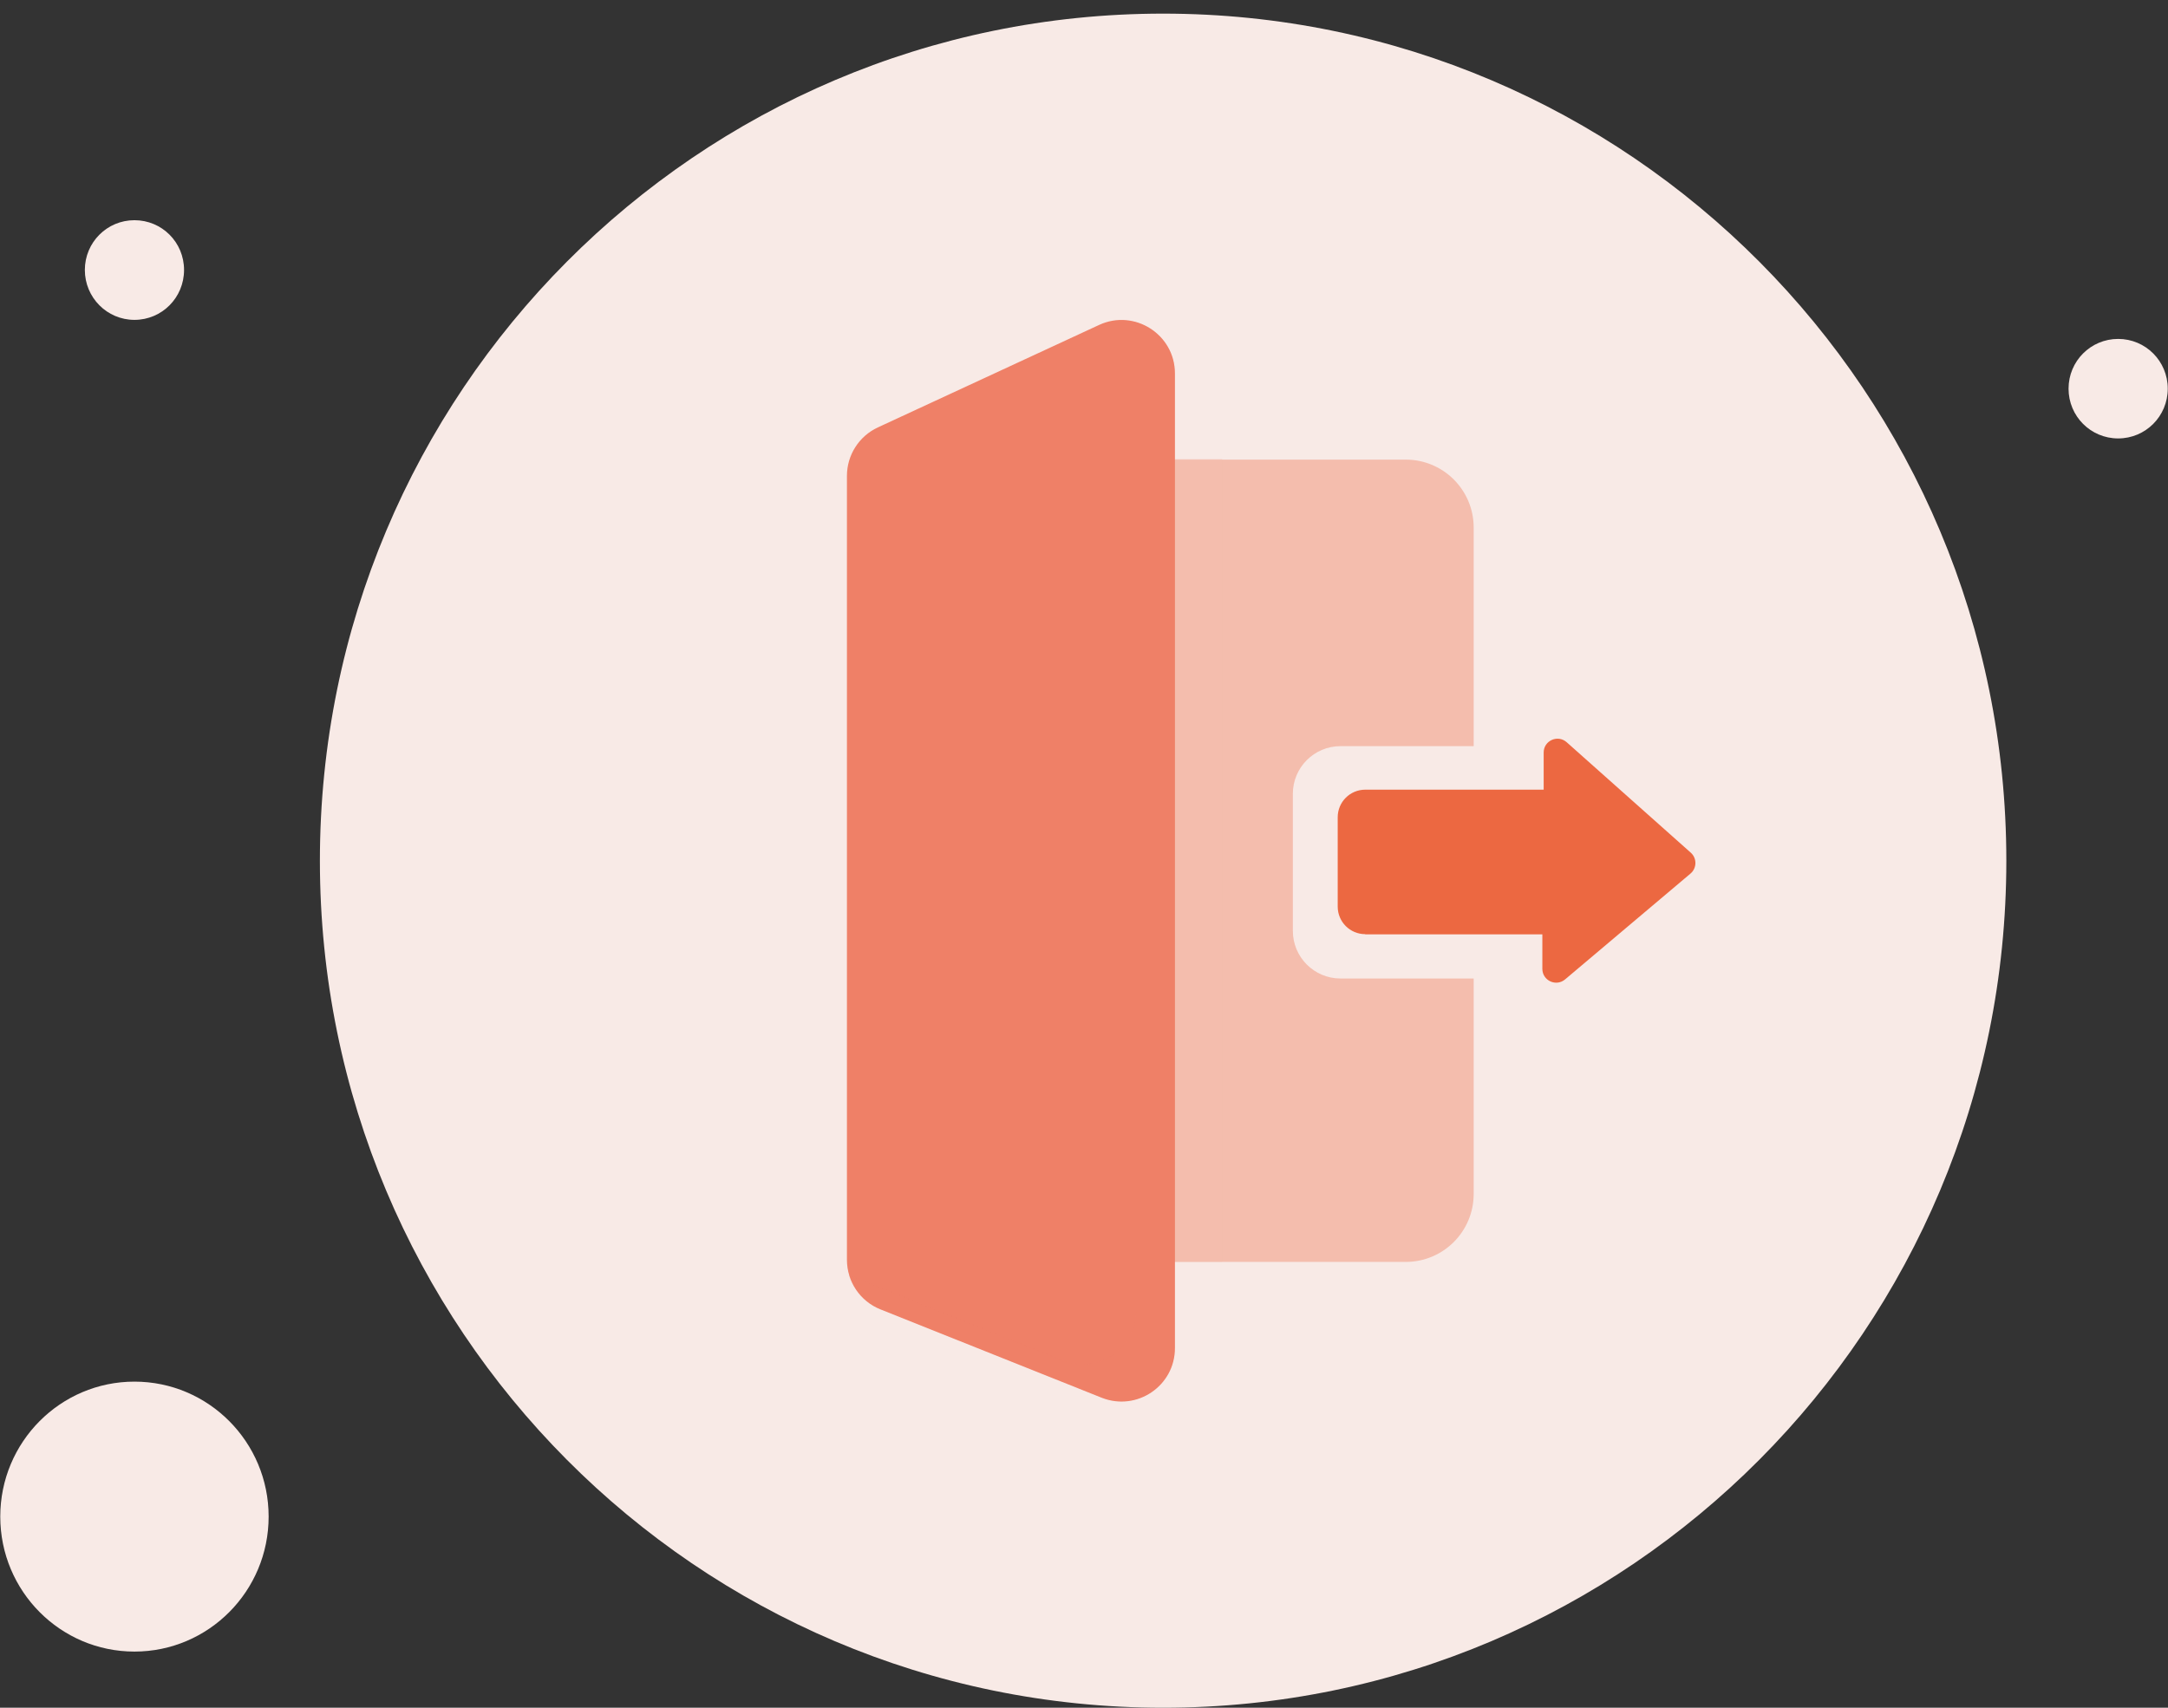 <svg width="132" height="104" viewBox="0 0 132 104" fill="none" xmlns="http://www.w3.org/2000/svg">
<rect x="0" y="0" width="132" height="104" fill="#333333" stroke="none"/>
<g clip-path="url(#clip0_1428_108817)">
<path d="M128.965 26.7C130.635 26.7 131.985 25.35 131.985 23.67C131.985 21.99 130.635 20.64 128.965 20.64C127.295 20.64 125.945 21.99 125.945 23.67C125.945 25.35 127.295 26.7 128.965 26.7Z" fill="#F8EAE6"/>
<path d="M8.186 19.48C9.856 19.48 11.206 18.13 11.206 16.44C11.206 14.75 9.856 13.41 8.186 13.41C6.516 13.41 5.166 14.76 5.166 16.44C5.166 18.12 6.516 19.48 8.186 19.48Z" fill="#F8EAE6"/>
<path d="M8.186 100.58C12.696 100.58 16.356 96.9 16.356 92.36C16.356 87.82 12.696 84.14 8.186 84.14C3.676 84.14 0.016 87.82 0.016 92.36C0.016 96.9 3.676 100.58 8.186 100.58Z" fill="#F8EAE6"/>
<path d="M70.817 104C99.177 104 122.157 80.91 122.157 52.42C122.157 23.93 99.177 0.83 70.817 0.83C42.457 0.83 19.477 23.92 19.477 52.42C19.477 80.92 42.457 104 70.817 104Z" fill="#F8EAE6"/>
<path d="M81.616 59.59C80.016 59.59 78.716 58.29 78.716 56.69V48.34C78.716 46.74 80.016 45.44 81.616 45.44H89.726V32.13C89.726 29.84 87.876 27.99 85.586 27.99H54.586V76.85H85.586C87.876 76.85 89.726 75 89.726 72.71V59.59H81.616Z" fill="#F4BDAD"/>
<g style="mix-blend-mode:multiply" opacity="0.3">
<path d="M74.417 27.94H68.537V76.85H74.417V27.94Z" fill="#F4BDAD"/>
</g>
<path d="M53.446 26.03L66.916 19.79C69.066 18.79 71.536 20.37 71.536 22.74V82.1C71.536 84.4 69.216 85.97 67.076 85.12L53.606 79.74C52.376 79.25 51.566 78.05 51.566 76.72V28.98C51.566 27.71 52.306 26.56 53.446 26.03Z" fill="#EF8067"/>
<g style="mix-blend-mode:multiply" opacity="0.2">
<path d="M69.055 19.58C69.135 19.86 69.176 20.16 69.176 20.47V79.83C69.176 82.13 66.856 83.7 64.716 82.85L51.685 77.64C51.965 78.57 52.656 79.35 53.596 79.72L67.066 85.1C69.206 85.95 71.526 84.38 71.526 82.08V22.74C71.526 21.15 70.426 19.93 69.055 19.59V19.58Z" fill="#EF8067"/>
</g>
<path d="M83.117 56.9H93.907V59C93.907 59.72 94.747 60.11 95.297 59.64L102.927 53.2C103.317 52.87 103.327 52.27 102.947 51.93L95.387 45.2C94.847 44.72 93.987 45.1 93.987 45.83V48.09H83.127C82.197 48.09 81.447 48.84 81.447 49.77V55.21C81.447 56.14 82.197 56.89 83.127 56.89L83.117 56.9Z" fill="#EC6841"/>
</g>
<defs>
<clipPath id="clip0_1428_108817">
<rect width="131.97" height="103.17" fill="white" transform="translate(0.016 0.83)"/>
</clipPath>
</defs>
</svg>
